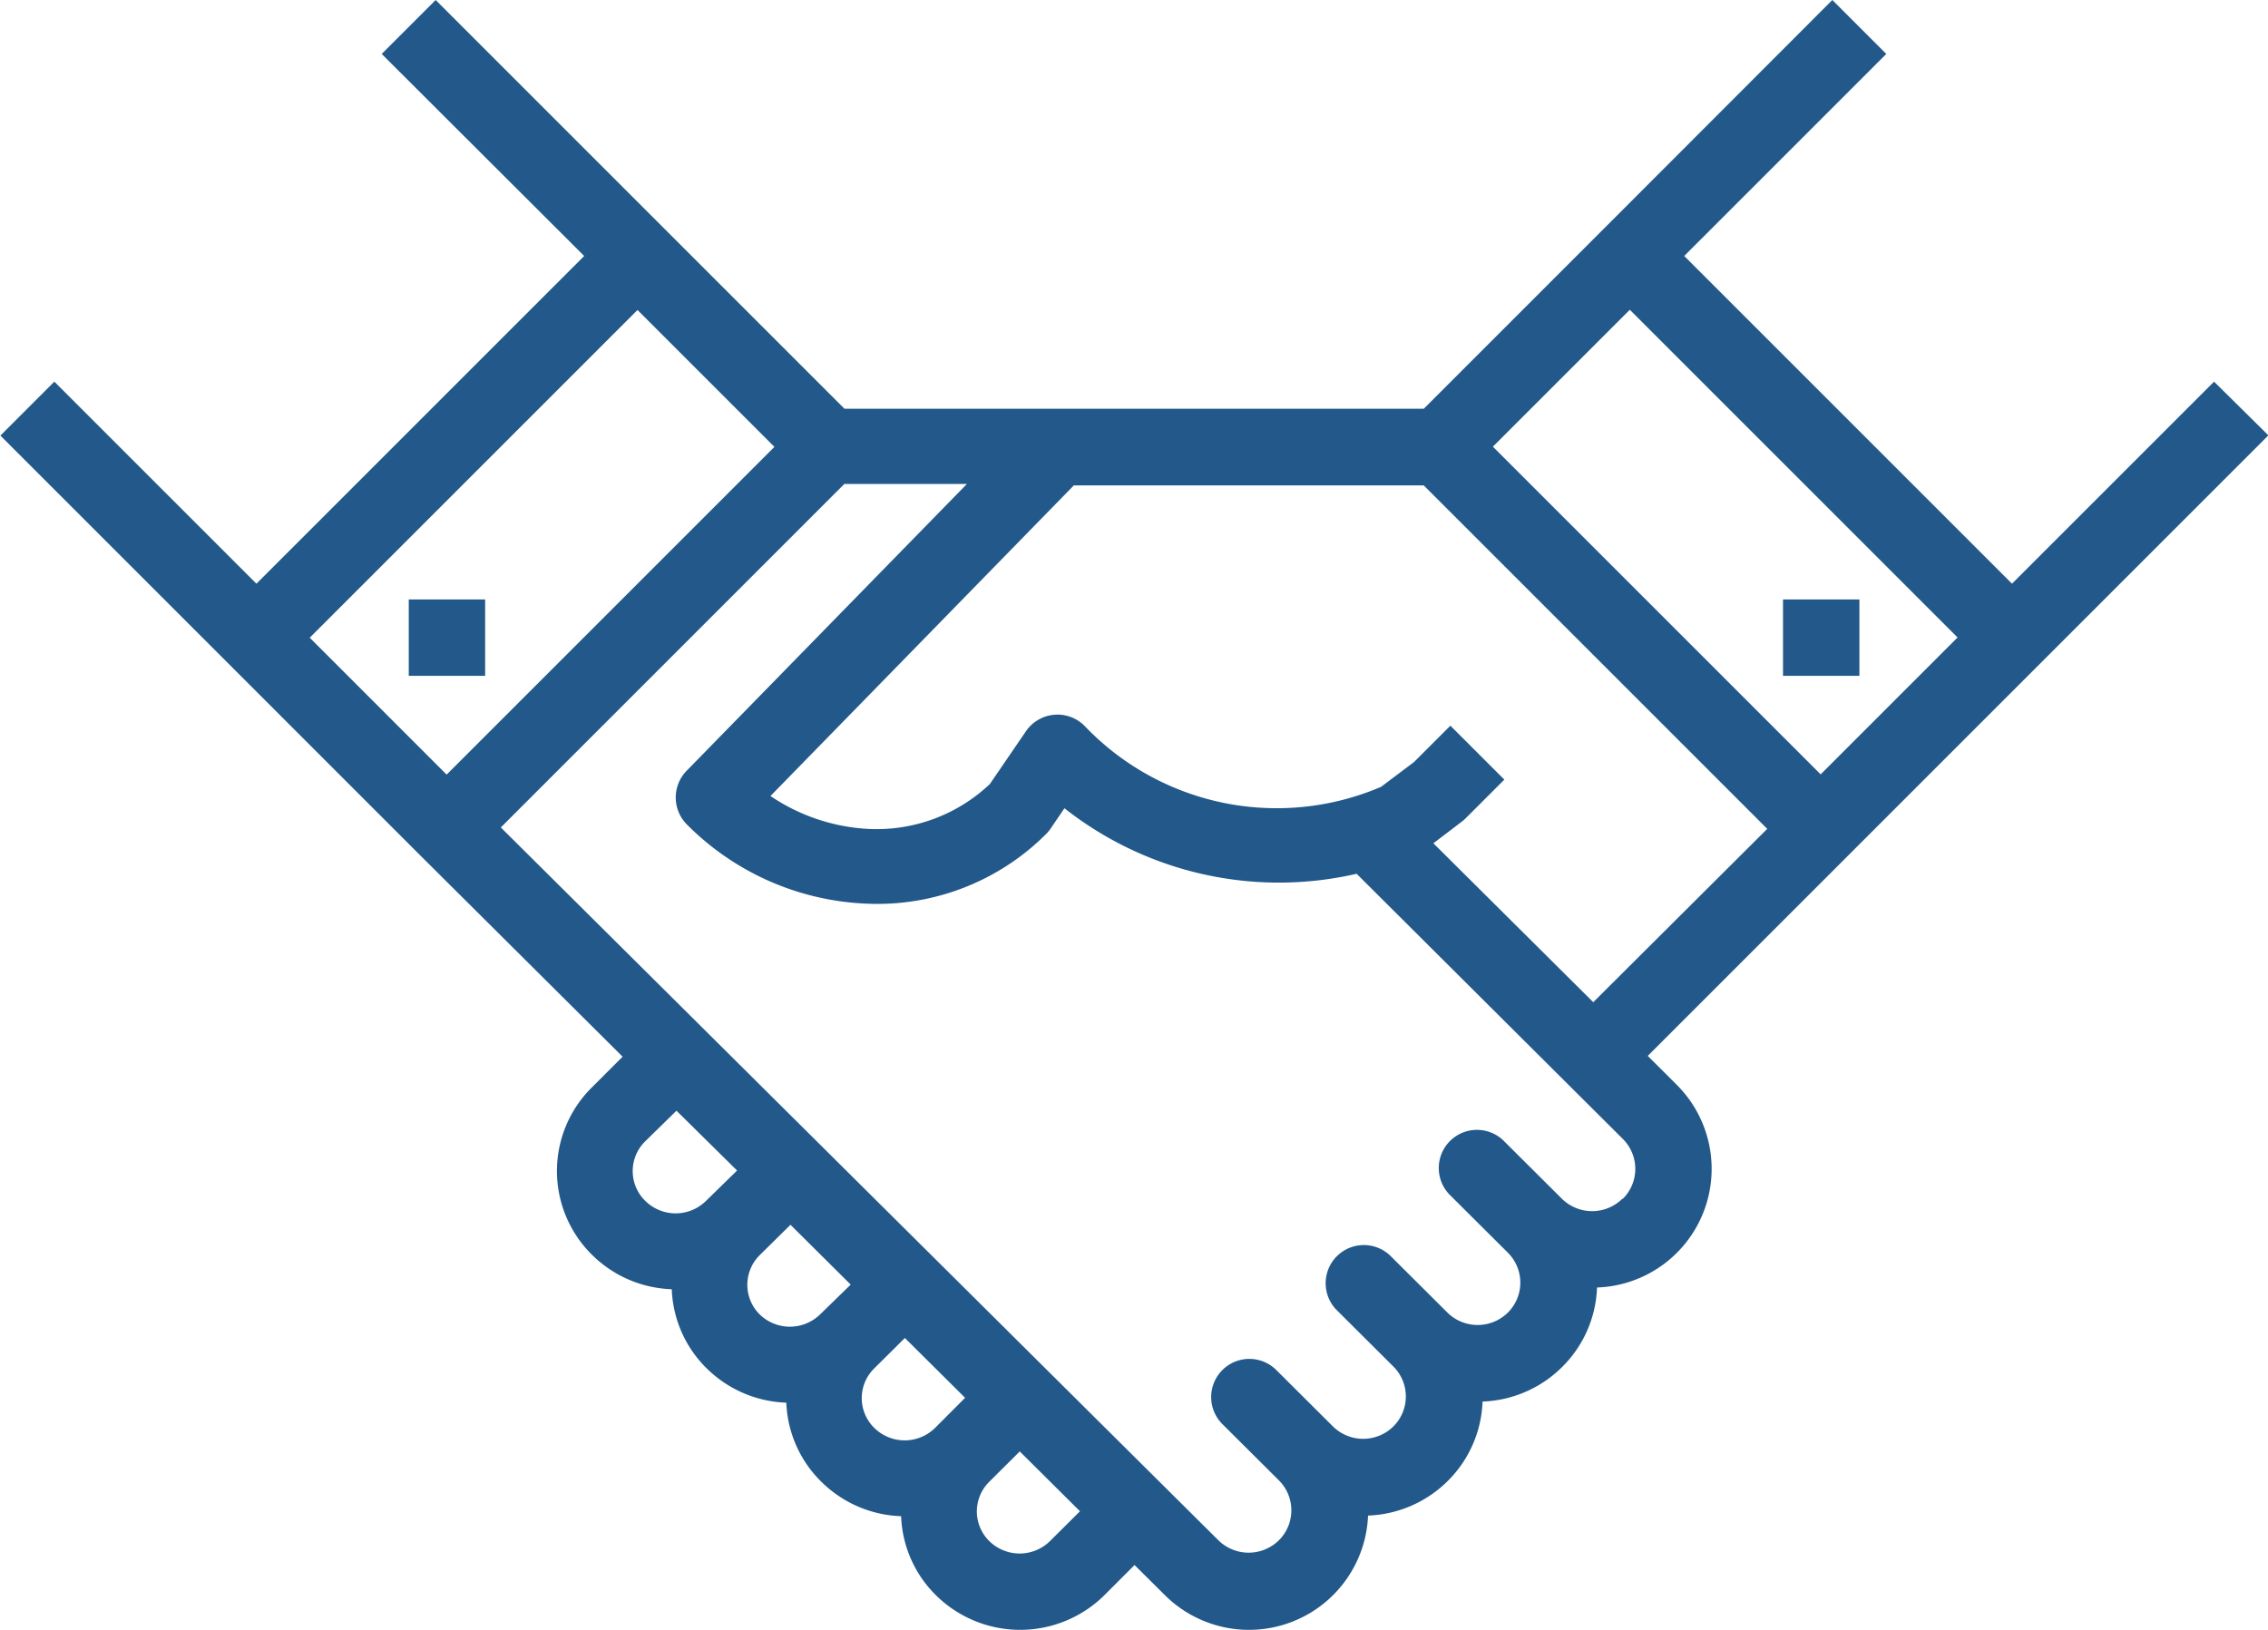 <svg xmlns="http://www.w3.org/2000/svg" width="28.924" height="20.791" viewBox="0 0 28.924 20.791">
  <g id="handshake" transform="translate(-2.35 -8.419)">
    <g id="Group_179" data-name="Group 179" transform="translate(2.35 8.419)">
      <g id="Group_178" data-name="Group 178" transform="translate(0)">
        <path id="Path_132" data-name="Path 132" d="M30.586,143.212l-2.577,2.577-4.18-4.18,2.577-2.577-.688-.688L22.8,141.265l-2.292,2.292H13.119l-2.292-2.292-2.921-2.921-.688.688L9.8,141.609l-4.18,4.18-2.577-2.577-.688.688,2.921,2.921,2.434,2.434,2.58,2.567-.389.389a1.5,1.5,0,0,0-.012,2.127l.012.012a1.516,1.516,0,0,0,1.016.438,1.493,1.493,0,0,0,.445,1.009,1.518,1.518,0,0,0,1.016.438,1.493,1.493,0,0,0,.448,1.01,1.518,1.518,0,0,0,1.016.438,1.493,1.493,0,0,0,.445,1.009,1.527,1.527,0,0,0,2.146,0l.386-.386.386.383a1.52,1.52,0,0,0,2.592-1.014,1.518,1.518,0,0,0,1.016-.441,1.5,1.5,0,0,0,.444-1.013,1.518,1.518,0,0,0,1.016-.442,1.5,1.5,0,0,0,.444-1.013,1.514,1.514,0,0,0,1.016-2.586l-.369-.368,2.56-2.56,2.434-2.434,2.921-2.921ZM6.3,146.478l4.18-4.18,1.746,1.746-4.18,4.18Zm5.056,7.181a.551.551,0,0,1-.779,0,.531.531,0,0,1-.005-.751l.005-.005.4-.392.773.763Zm1.454,1.449a.552.552,0,0,1-.773,0,.532.532,0,0,1,0-.753l0,0,.394-.389.768.763Zm1.467,1.447a.552.552,0,0,1-.779,0,.531.531,0,0,1-.005-.751l.005-.005.392-.389.768.763ZM15.741,158a.552.552,0,0,1-.775,0,.531.531,0,0,1-.005-.751l.005-.005.389-.387.768.763Zm7.3-4.367,0,0h0a.549.549,0,0,1-.773,0l-.73-.727a.487.487,0,1,0-.687.69l.73.727a.539.539,0,0,1,0,.762l0,0a.549.549,0,0,1-.773,0l-.73-.727a.487.487,0,0,0-.687.69l.73.727a.539.539,0,0,1,0,.762l0,0a.549.549,0,0,1-.773,0l-.73-.727a.487.487,0,0,0-.687.69l.73.727a.539.539,0,0,1,0,.762l0,0a.55.55,0,0,1-.774,0l-9.15-9.091,4.381-4.381h1.563l-3.573,3.657a.487.487,0,0,0,0,.684,3.423,3.423,0,0,0,2.27,1.011,3.043,3.043,0,0,0,2.313-.887.471.471,0,0,0,.058-.07l.176-.259a4.417,4.417,0,0,0,3.726.836l3.384,3.371A.539.539,0,0,1,23.045,153.636Zm-.372-2.506L20.63,149.1l.369-.281a.427.427,0,0,0,.049-.044l.487-.487-.688-.688-.463.463-.421.317a3.384,3.384,0,0,1-3.783-.779.487.487,0,0,0-.746.07l-.46.673a2.1,2.1,0,0,1-1.547.573,2.455,2.455,0,0,1-1.251-.42l3.869-3.962h4.462l4.381,4.381Zm2.9-2.906-4.18-4.18,1.746-1.746,4.18,4.18Z" transform="translate(-2.35 -138.344)" fill="#22598a"/>
      </g>
    </g>
    <g id="Group_181" data-name="Group 181" transform="translate(7.563 16.065)">
      <g id="Group_180" data-name="Group 180">
        <rect id="Rectangle_1119" data-name="Rectangle 1119" width="0.974" height="0.974" fill="#22598a"/>
      </g>
    </g>
    <g id="Group_183" data-name="Group 183" transform="translate(25.089 16.065)">
      <g id="Group_182" data-name="Group 182">
        <rect id="Rectangle_1120" data-name="Rectangle 1120" width="0.974" height="0.974" fill="#22598a"/>
      </g>
    </g>
  </g>
</svg>
